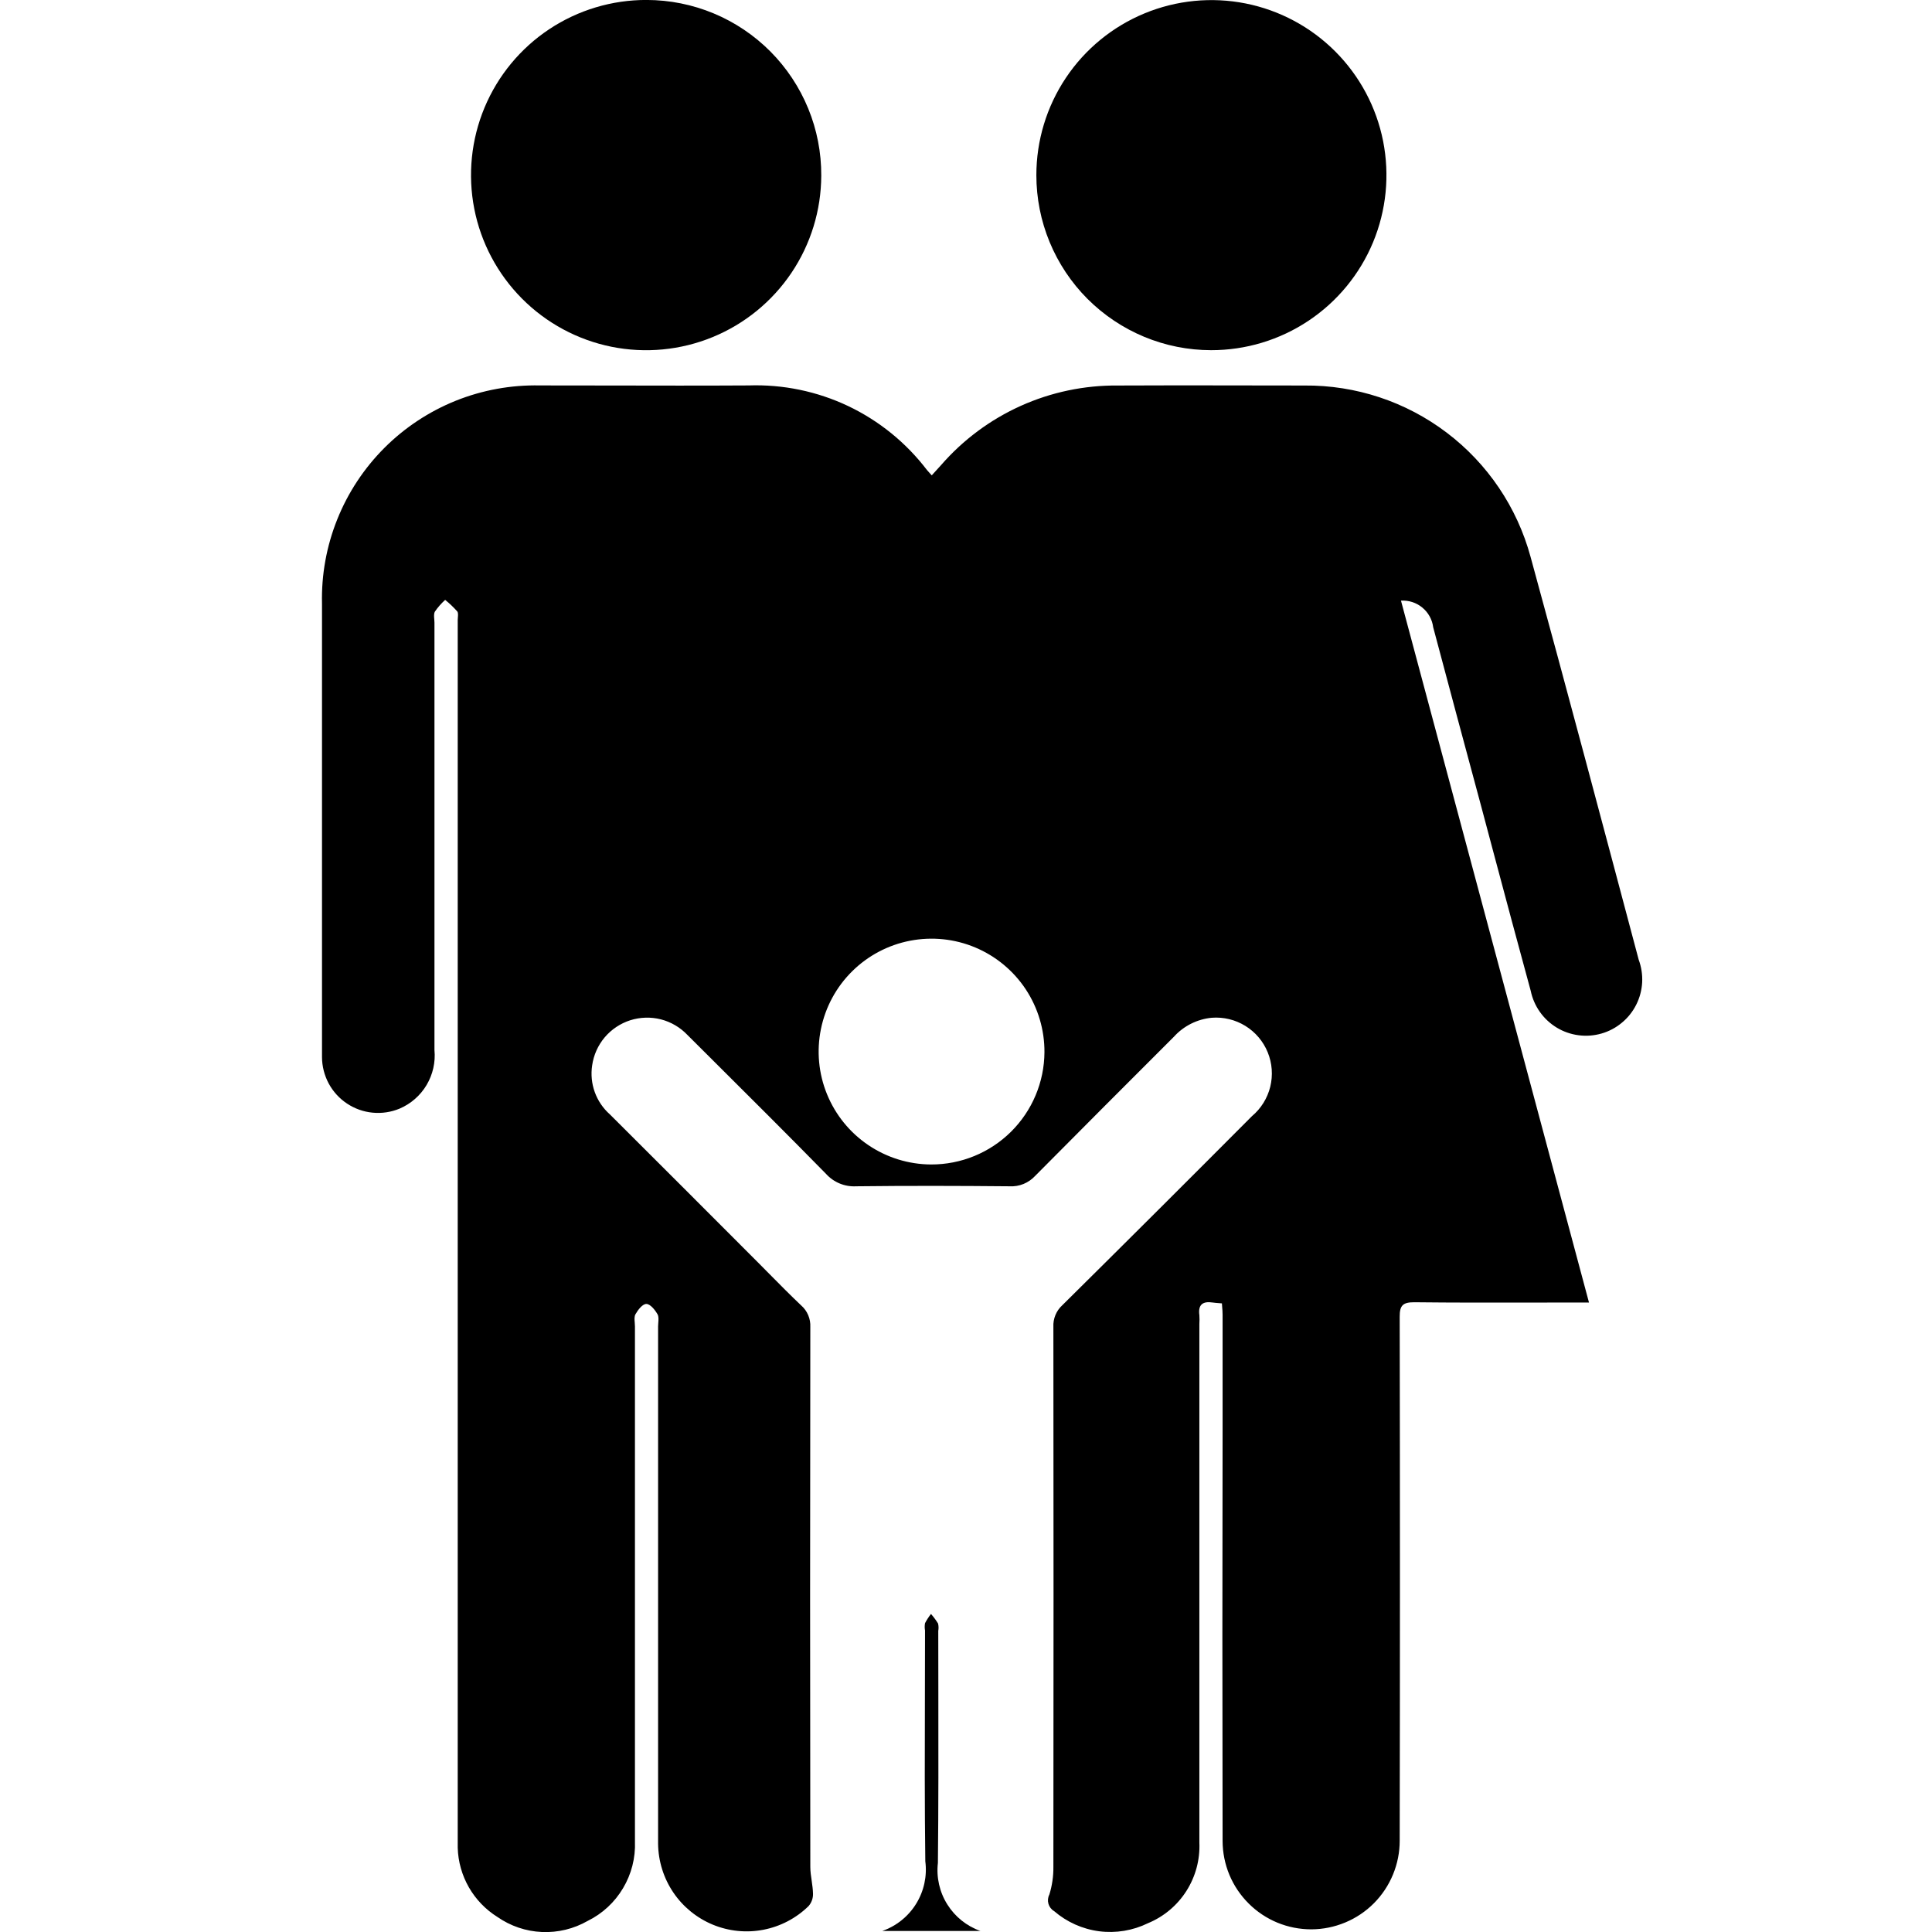 <svg width="48" height="48" viewBox="0 0 48 48" fill="none" xmlns="http://www.w3.org/2000/svg">
<path d="M20.404 4.365C20.401 5.225 20.143 6.066 19.663 6.779C19.182 7.493 18.501 8.049 17.705 8.375C16.909 8.702 16.034 8.785 15.191 8.615C14.347 8.444 13.573 8.027 12.967 7.417C12.361 6.807 11.948 6.03 11.783 5.186C11.618 4.342 11.707 3.467 12.038 2.673C12.37 1.879 12.929 1.201 13.646 0.725C14.363 0.249 15.205 -0.003 16.065 -0.001C16.637 -0 17.203 0.113 17.731 0.333C18.259 0.553 18.738 0.875 19.141 1.28C19.544 1.686 19.863 2.167 20.08 2.696C20.297 3.225 20.407 3.792 20.404 4.364V4.365Z" fill="currentColor"/>
<path d="M26.481 1.935C26.003 2.65 25.748 3.491 25.748 4.352C25.748 4.923 25.86 5.488 26.078 6.015C26.296 6.542 26.615 7.021 27.018 7.425C27.422 7.829 27.901 8.149 28.427 8.368C28.954 8.587 29.52 8.7 30.09 8.7C30.951 8.701 31.792 8.447 32.508 7.97C33.224 7.493 33.783 6.814 34.113 6.02C34.443 5.225 34.53 4.351 34.363 3.506C34.196 2.662 33.782 1.887 33.174 1.278C32.566 0.669 31.791 0.254 30.948 0.086C30.104 -0.082 29.229 0.004 28.434 0.333C27.639 0.662 26.959 1.219 26.481 1.935Z" fill="currentColor"/>
<path fill-rule="evenodd" clip-rule="evenodd" d="M23.38 11.556L23.149 11.81C23.13 11.789 23.114 11.771 23.099 11.755C23.071 11.725 23.049 11.701 23.029 11.676C22.512 10.998 21.84 10.453 21.07 10.087C20.299 9.722 19.452 9.547 18.6 9.576C17.447 9.583 16.295 9.58 15.142 9.578C14.566 9.577 13.989 9.576 13.413 9.576C12.697 9.561 11.986 9.69 11.321 9.957C10.657 10.225 10.054 10.623 9.548 11.13C9.042 11.637 8.644 12.241 8.378 12.906C8.112 13.57 7.983 14.282 8 14.998V26.262C8.001 26.491 8.058 26.716 8.166 26.918C8.275 27.12 8.431 27.292 8.622 27.418C8.813 27.545 9.032 27.623 9.26 27.644C9.488 27.666 9.718 27.631 9.929 27.543C10.209 27.423 10.443 27.218 10.599 26.956C10.754 26.694 10.823 26.39 10.794 26.087V15.467C10.794 15.44 10.791 15.412 10.789 15.383C10.783 15.315 10.777 15.246 10.805 15.195C10.878 15.088 10.964 14.991 11.06 14.904C11.168 14.991 11.268 15.087 11.36 15.19C11.385 15.223 11.38 15.28 11.376 15.336C11.374 15.358 11.372 15.38 11.372 15.4V45.909C11.382 46.254 11.478 46.591 11.649 46.89C11.821 47.189 12.064 47.442 12.356 47.625C12.682 47.852 13.066 47.983 13.463 48C13.861 48.018 14.255 47.922 14.6 47.725C14.966 47.545 15.271 47.263 15.479 46.912C15.688 46.562 15.791 46.159 15.775 45.752V32.952C15.775 32.923 15.772 32.892 15.77 32.861C15.763 32.785 15.757 32.708 15.788 32.652C15.849 32.544 15.964 32.394 16.06 32.396C16.156 32.398 16.274 32.544 16.336 32.653C16.367 32.707 16.361 32.786 16.355 32.863C16.352 32.894 16.35 32.924 16.35 32.953V45.813C16.356 46.243 16.488 46.663 16.729 47.019C16.971 47.376 17.312 47.653 17.71 47.818C18.108 47.982 18.545 48.026 18.968 47.944C19.391 47.862 19.78 47.658 20.088 47.357C20.163 47.272 20.202 47.161 20.199 47.048C20.197 46.941 20.181 46.833 20.166 46.726C20.149 46.611 20.132 46.497 20.132 46.382C20.125 41.911 20.125 37.44 20.132 32.969C20.137 32.868 20.119 32.768 20.08 32.676C20.041 32.583 19.982 32.5 19.906 32.434C19.638 32.18 19.378 31.917 19.118 31.654C19.018 31.553 18.919 31.452 18.819 31.352C17.599 30.129 16.377 28.907 15.153 27.687C14.983 27.537 14.854 27.346 14.777 27.134C14.7 26.921 14.678 26.692 14.712 26.468C14.749 26.211 14.857 25.97 15.024 25.772C15.192 25.574 15.412 25.427 15.659 25.348C15.906 25.27 16.17 25.262 16.421 25.326C16.672 25.391 16.9 25.525 17.079 25.713L17.625 26.257C18.595 27.223 19.566 28.189 20.525 29.167C20.619 29.271 20.735 29.352 20.865 29.405C20.994 29.458 21.134 29.481 21.274 29.473C22.543 29.458 23.811 29.461 25.08 29.473C25.2 29.48 25.319 29.46 25.43 29.415C25.541 29.369 25.64 29.3 25.721 29.212C26.866 28.057 28.015 26.907 29.165 25.758C29.408 25.489 29.744 25.321 30.104 25.286C30.397 25.263 30.69 25.334 30.94 25.488C31.19 25.642 31.385 25.872 31.496 26.144C31.607 26.416 31.629 26.716 31.559 27.001C31.488 27.287 31.329 27.542 31.104 27.731C29.539 29.303 27.967 30.87 26.39 32.431C26.316 32.498 26.259 32.581 26.221 32.674C26.183 32.767 26.166 32.866 26.171 32.966C26.176 37.437 26.176 41.908 26.171 46.379C26.174 46.613 26.14 46.846 26.071 47.07C26.034 47.141 26.026 47.222 26.048 47.299C26.07 47.375 26.12 47.441 26.189 47.481C26.506 47.754 26.895 47.928 27.31 47.982C27.725 48.035 28.146 47.965 28.522 47.781C28.914 47.619 29.247 47.34 29.475 46.982C29.703 46.624 29.816 46.205 29.798 45.781V32.89C29.803 32.818 29.803 32.747 29.798 32.675C29.762 32.411 29.884 32.323 30.131 32.361C30.177 32.368 30.223 32.371 30.274 32.375C30.3 32.377 30.328 32.379 30.358 32.382C30.36 32.411 30.362 32.439 30.364 32.467C30.37 32.535 30.375 32.599 30.375 32.663V35.548C30.368 38.945 30.368 42.341 30.375 45.738C30.376 46.027 30.433 46.313 30.544 46.58C30.655 46.846 30.818 47.088 31.023 47.292C31.227 47.496 31.47 47.658 31.737 47.768C32.004 47.878 32.291 47.934 32.58 47.934C32.868 47.933 33.154 47.875 33.421 47.764C33.688 47.653 33.93 47.491 34.134 47.286C34.338 47.081 34.499 46.838 34.609 46.571C34.719 46.304 34.776 46.018 34.775 45.729C34.783 41.391 34.783 37.053 34.775 32.715C34.774 32.434 34.852 32.354 35.135 32.354C36.106 32.365 37.078 32.364 38.05 32.362C38.387 32.361 38.725 32.361 39.063 32.361H39.478L34.807 14.923C34.999 14.911 35.189 14.972 35.337 15.095C35.486 15.217 35.583 15.392 35.607 15.583C36.001 17.064 36.398 18.545 36.798 20.026C36.898 20.399 36.997 20.772 37.096 21.145C37.405 22.302 37.714 23.46 38.03 24.616C38.069 24.805 38.147 24.984 38.258 25.141C38.369 25.298 38.512 25.431 38.677 25.531C38.842 25.631 39.026 25.695 39.217 25.72C39.408 25.746 39.603 25.731 39.788 25.678C39.973 25.625 40.146 25.534 40.294 25.41C40.443 25.288 40.564 25.135 40.651 24.963C40.738 24.791 40.788 24.602 40.799 24.41C40.809 24.217 40.78 24.025 40.713 23.844C39.826 20.506 38.938 17.166 38.026 13.833C37.691 12.602 36.959 11.518 35.942 10.748C34.926 9.978 33.683 9.567 32.408 9.578C31.893 9.578 31.379 9.577 30.864 9.576C29.834 9.574 28.804 9.572 27.774 9.578C26.942 9.57 26.118 9.743 25.36 10.084C24.601 10.426 23.926 10.928 23.38 11.556ZM25.485 24.58C25.79 25.043 25.952 25.586 25.949 26.141C25.945 26.885 25.645 27.596 25.117 28.119C24.588 28.642 23.874 28.934 23.13 28.931C22.575 28.928 22.034 28.761 21.574 28.45C21.114 28.14 20.757 27.7 20.547 27.186C20.337 26.673 20.285 26.108 20.396 25.565C20.507 25.021 20.776 24.523 21.171 24.132C21.565 23.742 22.066 23.477 22.611 23.372C23.156 23.267 23.72 23.325 24.231 23.54C24.742 23.755 25.179 24.117 25.485 24.58Z" fill="currentColor"/>
<path d="M24.36 47.975H24.371L24.366 47.977C24.364 47.976 24.362 47.976 24.36 47.975Z" fill="currentColor"/>
<path d="M24.36 47.975C24.019 47.855 23.729 47.623 23.537 47.317C23.343 47.009 23.26 46.644 23.302 46.283C23.317 44.874 23.315 43.465 23.313 42.055C23.312 41.543 23.311 41.031 23.311 40.518C23.322 40.458 23.32 40.396 23.306 40.336C23.254 40.252 23.195 40.172 23.13 40.098C23.074 40.17 23.024 40.246 22.982 40.327C22.971 40.387 22.971 40.449 22.982 40.509C22.982 41.03 22.98 41.551 22.979 42.072C22.975 43.463 22.971 44.853 22.989 46.243C23.037 46.611 22.956 46.984 22.761 47.299C22.566 47.615 22.268 47.853 21.918 47.975H24.36Z" fill="currentColor"/>
</svg>
